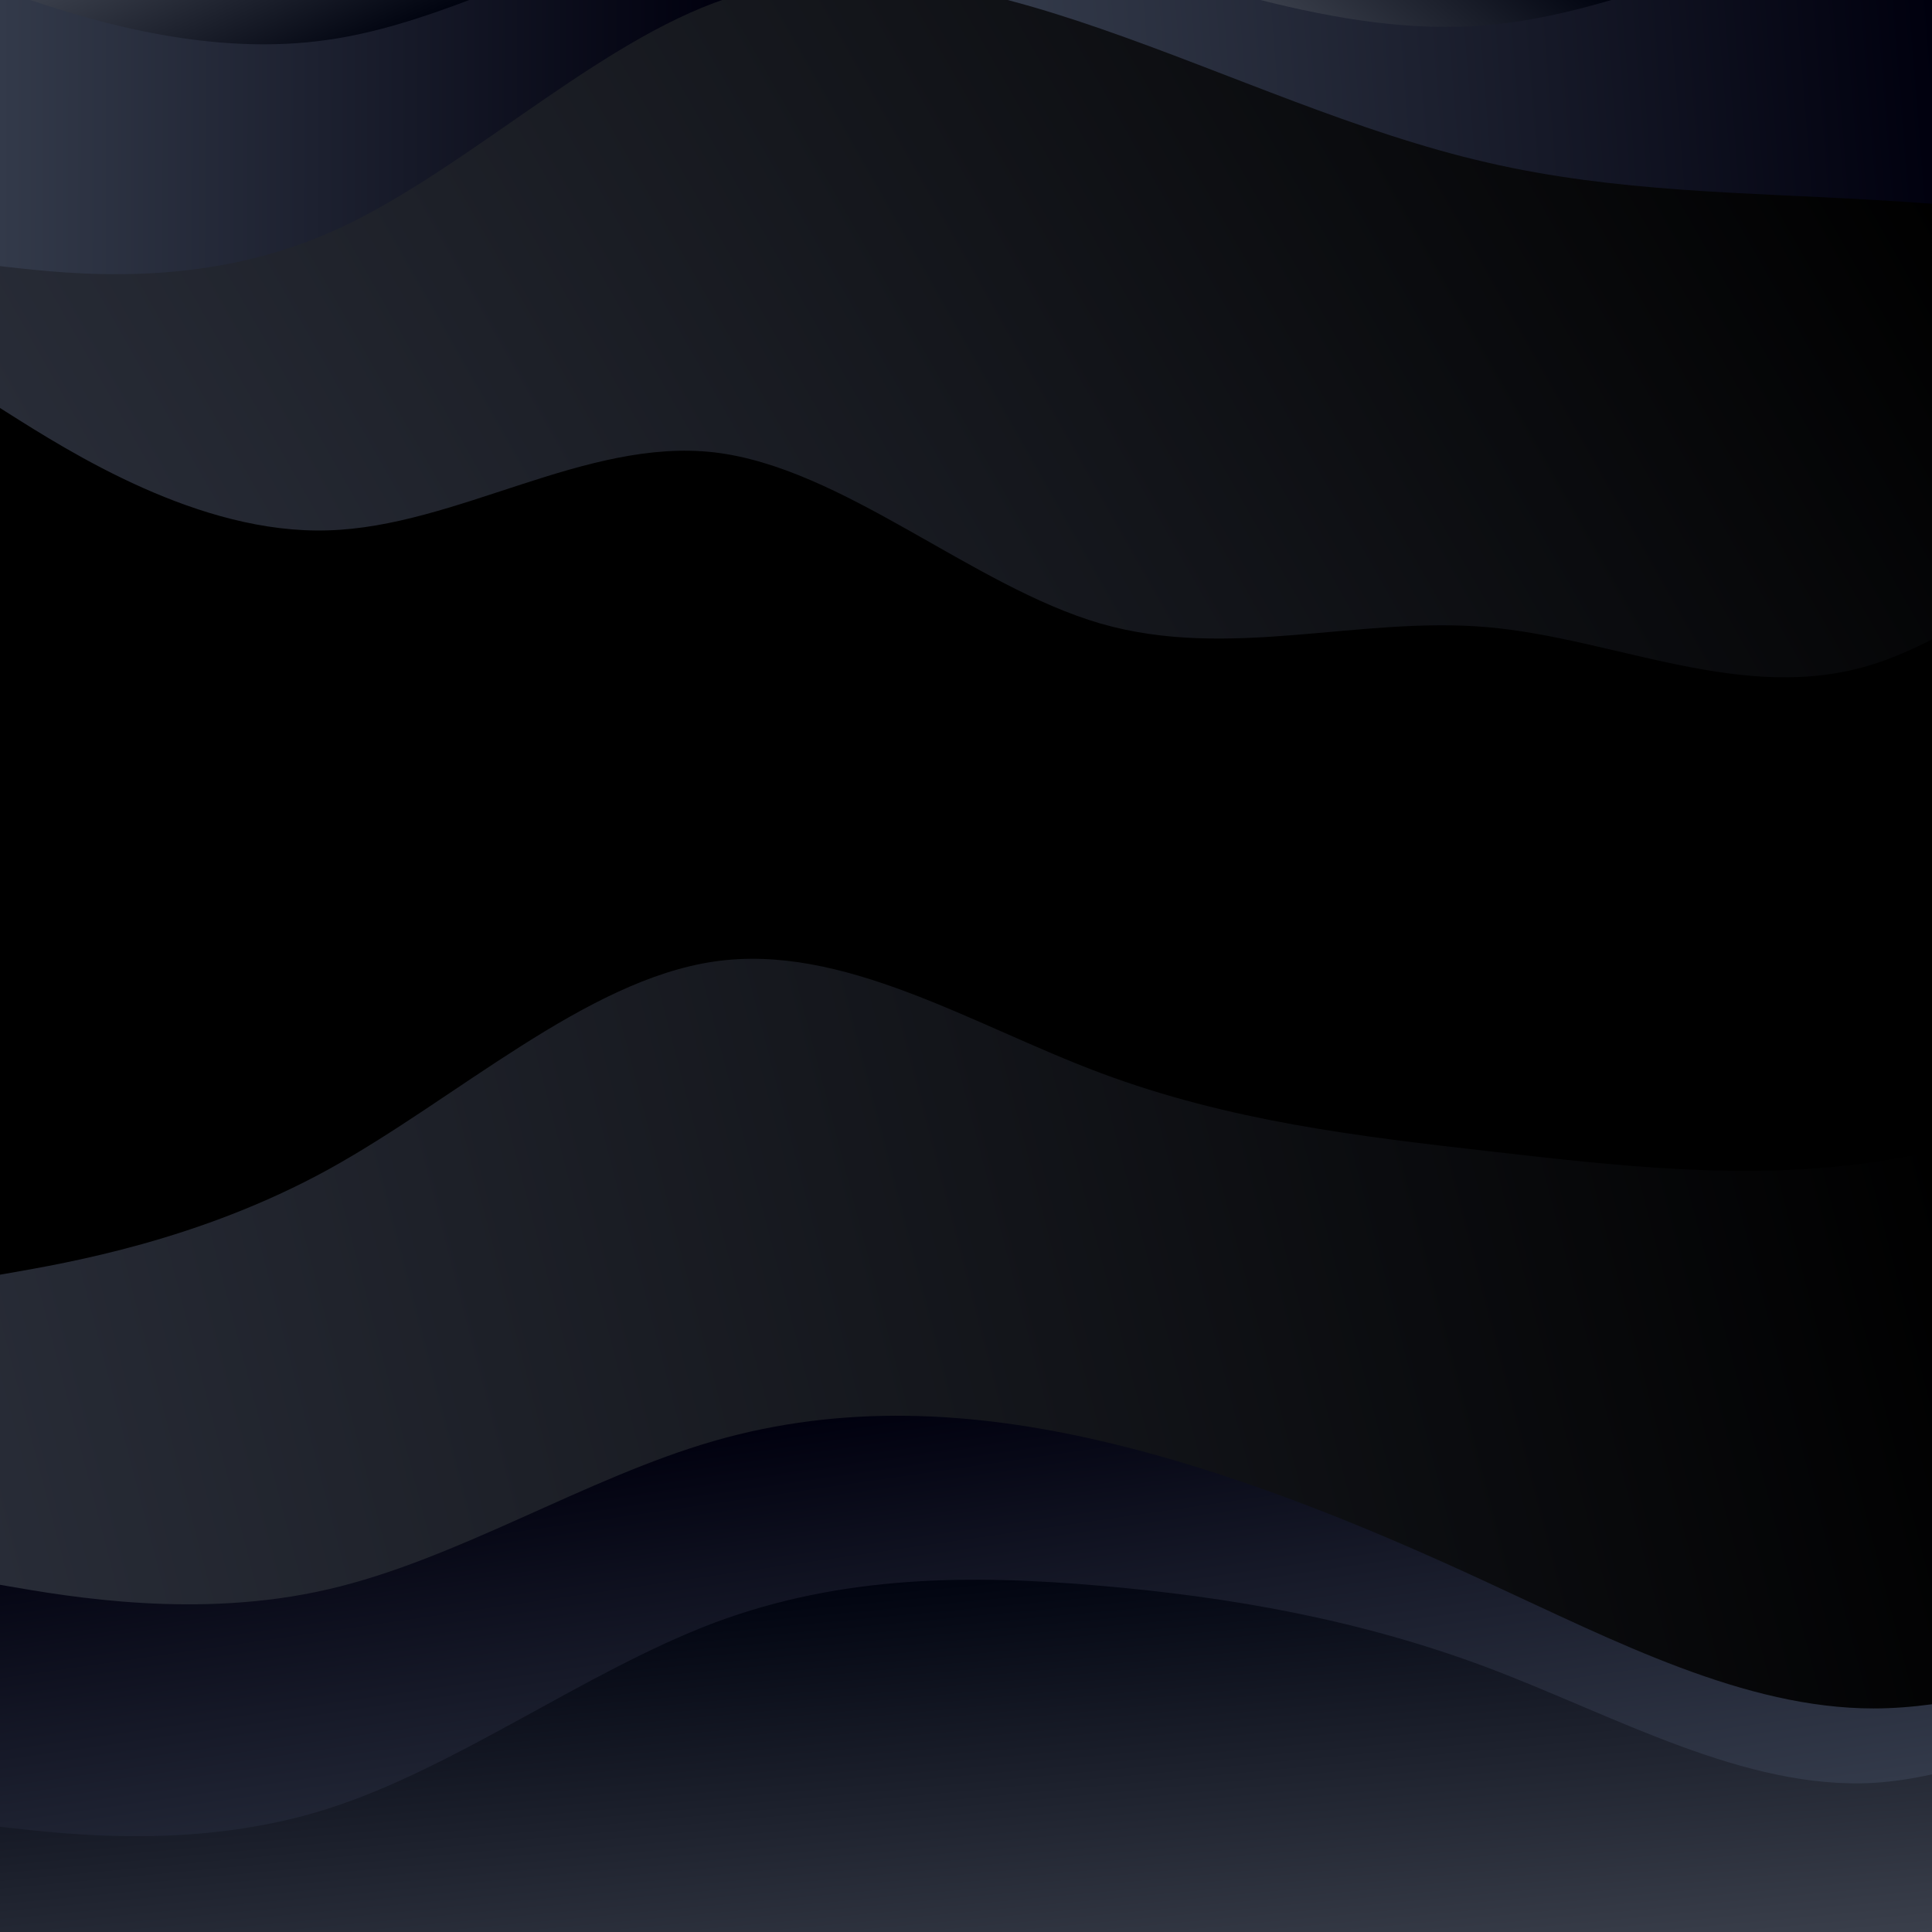<?xml version="1.0" encoding="UTF-8"?>
<svg id="_84" data-name="84" xmlns="http://www.w3.org/2000/svg" xmlns:xlink="http://www.w3.org/1999/xlink" viewBox="0 0 500 500">
  <defs>
    <style>
      .cls-1 {
        fill: url(#Untitled_Gradient_1011);
      }

      .cls-1, .cls-2, .cls-3, .cls-4, .cls-5, .cls-6, .cls-7, .cls-8, .cls-9 {
        stroke-width: 0px;
      }

      .cls-2 {
        fill: #000;
      }

      .cls-3 {
        fill: url(#Untitled_Gradient_1487-3);
      }

      .cls-4 {
        fill: url(#Untitled_Gradient_1487-2);
      }

      .cls-5 {
        fill: url(#Untitled_Gradient_1009);
      }

      .cls-6 {
        fill: url(#Untitled_Gradient_1487);
      }

      .cls-7 {
        fill: url(#Untitled_Gradient_1009-2);
      }

      .cls-8 {
        fill: url(#Untitled_Gradient_1009-3);
      }

      .cls-9 {
        fill: url(#Untitled_Gradient_1011-2);
      }
    </style>
    <linearGradient id="Untitled_Gradient_1487" data-name="Untitled Gradient 1487" x1="761.42" y1="1466.65" x2="878.56" y2="1466.65" gradientTransform="translate(1632.87 -488.1) rotate(84.67)" gradientUnits="userSpaceOnUse">
      <stop offset="0" stop-color="#00030f"/>
      <stop offset="1" stop-color="#3a3f4b"/>
    </linearGradient>
    <linearGradient id="Untitled_Gradient_1009" data-name="Untitled Gradient 1009" x1="709.58" y1="1421.43" x2="844.03" y2="1421.43" gradientTransform="translate(1542.34 -543.14) rotate(81.81)" gradientUnits="userSpaceOnUse">
      <stop offset="0" stop-color="#00000e"/>
      <stop offset="1" stop-color="#333a4a"/>
    </linearGradient>
    <linearGradient id="Untitled_Gradient_1011" data-name="Untitled Gradient 1011" x1="1587.63" y1="922.9" x2="2100.32" y2="922.9" gradientTransform="translate(2270.77 794.33) rotate(165.38)" gradientUnits="userSpaceOnUse">
      <stop offset="0" stop-color="#000"/>
      <stop offset="1" stop-color="#282c37"/>
    </linearGradient>
    <linearGradient id="Untitled_Gradient_1011-2" data-name="Untitled Gradient 1011" x1="1476.81" y1="845.37" x2="1939.03" y2="845.37" gradientTransform="translate(2169.05 .5) rotate(150.47)" xlink:href="#Untitled_Gradient_1011"/>
    <linearGradient id="Untitled_Gradient_1009-2" data-name="Untitled Gradient 1009" x1="1669.68" y1="431.09" x2="1856.59" y2="431.09" gradientTransform="translate(1856.03 468.67) rotate(-179.93)" xlink:href="#Untitled_Gradient_1009"/>
    <linearGradient id="Untitled_Gradient_1009-3" data-name="Untitled Gradient 1009" x1="1908.76" y1="489.91" x2="2147.23" y2="489.91" gradientTransform="translate(2443.33 351.69) rotate(175.39)" xlink:href="#Untitled_Gradient_1009"/>
    <linearGradient id="Untitled_Gradient_1487-2" data-name="Untitled Gradient 1487" x1="1418.89" y1="-460.11" x2="1467.98" y2="-460.11" gradientTransform="translate(1103.17 1103.07) rotate(-115.59)" xlink:href="#Untitled_Gradient_1487"/>
    <linearGradient id="Untitled_Gradient_1487-3" data-name="Untitled Gradient 1487" x1="1569.72" y1="965.48" x2="1629.2" y2="965.48" gradientTransform="translate(2148.64 -576.68) rotate(130.9)" xlink:href="#Untitled_Gradient_1487"/>
  </defs>
  <path class="cls-6" d="M500,500v-43.1c-5.05,1.12-10.11,1.9-15.16,2.2-33.3,1.85-66.7-17.31-100-29.89-33.3-12.46-66.7-18.23-100-21.12-33.3-2.88-66.7-2.88-100,9.58-33.3,12.58-66.7,37.5-100,48.12-33.3,10.62-66.7,6.69-83.3,4.85l-1.54-.18v29.54h500Z"/>
  <path class="cls-5" d="M484.84,439.83c-33.3,0-66.7-17.31-100-32.66-33.3-15.47-66.7-28.85-100-36.58-33.3-7.73-66.7-9.58-100,0-33.3,9.58-66.7,30.81-100,38.43-33.3,7.73-66.7,1.96-83.3-.92l-1.54-.27v64.94l1.54.18c16.6,1.85,50,5.77,83.3-4.85,33.3-10.62,66.7-35.54,100-48.12,33.3-12.46,66.7-12.46,100-9.58,33.3,2.88,66.7,8.65,100,21.12,33.3,12.58,66.7,31.73,100,29.89,5.05-.3,10.1-1.09,15.16-2.2v-20.45c-5.05.67-10.11,1.08-15.16,1.08Z"/>
  <path class="cls-1" d="M484.84,298.47c-33.3,4.84-66.7.92-100-2.89-33.3-3.81-66.7-7.73-100-20.2-33.3-12.46-66.7-33.7-100-28.85-33.3,4.85-66.7,35.54-100,53.89-33.3,18.23-66.7,24-83.3,26.89l-1.54.27v82.56l1.54.27c16.6,2.88,50,8.65,83.3.92,33.3-7.62,66.7-28.85,100-38.43,33.3-9.58,66.7-7.73,100,0,33.3,7.73,66.7,21.12,100,36.58,33.3,15.35,66.7,32.66,100,32.66,5.05,0,10.1-.4,15.16-1.08v-145.27c-5.05,1-10.11,1.94-15.16,2.67Z"/>
  <path class="cls-2" d="M484.84,240.77c-33.3-2.88-66.7-8.65-100-4.85-33.3,3.92-66.7,17.31-100,3.92-33.3-13.5-66.7-53.89-100-53.89s-66.7,40.39-100,68.32c-33.3,27.81-66.7,43.28-83.3,50.89l-1.54.71v24.02l1.54-.27c16.6-2.89,50-8.66,83.3-26.89,33.3-18.35,66.7-49.04,100-53.89,33.3-4.85,66.7,16.39,100,28.85,33.3,12.46,66.7,16.39,100,20.19,33.3,3.81,66.7,7.73,100,2.88,5.05-.74,10.1-1.67,15.16-2.67v-56.14c-5.05-.39-10.11-.76-15.16-1.2Z"/>
  <path class="cls-2" d="M484.84,169.56c-33.3,10.62-66.7-6.69-100-9.58-33.3-2.88-66.7,8.65-100-.92-33.3-9.7-66.7-40.39-100-44.31-33.3-3.81-66.7,19.27-100,20.2-33.3,1.04-66.7-20.2-83.3-30.7l-1.54-.98v204.91l1.54-.71c16.6-7.62,50-23.08,83.3-50.89,33.3-27.93,66.7-68.32,100-68.32s66.7,40.39,100,53.89c33.3,13.39,66.7,0,100-3.92,33.3-3.81,66.7,1.96,100,4.85,5.05.44,10.1.81,15.16,1.2v-81.11c-5.05,2.56-10.11,4.8-15.16,6.4Z"/>
  <path class="cls-9" d="M484.84,49.43c-33.3-1.96-66.7-1.96-100-9.69-33.3-7.62-66.7-23.08-100-34.62-5.27-1.83-10.54-3.55-15.82-5.12h-88.11c-32,13.45-64.08,44.23-96.07,58.09-33.3,14.42-66.7,10.5-83.3,8.66l-1.54-.18v39.01l1.54.98c16.6,10.5,50,31.74,83.3,30.7,33.3-.92,66.7-24,100-20.19,33.3,3.92,66.7,34.62,100,44.31,33.3,9.58,66.7-1.96,100,.92,33.3,2.89,66.7,20.19,100,9.58,5.05-1.59,10.1-3.83,15.16-6.4V50.43c-5.05-.37-10.11-.71-15.16-.99Z"/>
  <path class="cls-7" d="M84.84,60.4C118.14,45.97,151.54,13.2,184.84.74c.69-.26,1.38-.5,2.07-.74h-71.73c-10.12,3.61-20.24,6.57-30.34,8C58.94,11.78,32.98,5.63,14.91,0H0v68.87l1.54.18c16.6,1.85,50,5.77,83.3-8.66Z"/>
  <path class="cls-8" d="M408.6,0c-7.92,2.01-15.84,3.51-23.75,4.2-16.27,1.41-32.57-.63-48.87-4.2h-75.22c8.03,2.1,16.06,4.65,24.09,7.43,33.3,11.54,66.7,27,100,34.62,33.3,7.73,66.7,7.73,100,9.69,5.05.28,10.1.62,15.16.99V0h-91.4Z"/>
  <path class="cls-4" d="M84.84,10.31c12.19-1.73,24.4-5.68,36.61-10.31H7.8c17.9,6.02,47.5,14.61,77.04,10.31Z"/>
  <path class="cls-3" d="M384.84,6.51c10.72-.93,21.45-3.36,32.19-6.51h-90.84c19.56,4.93,39.12,8.2,58.65,6.51Z"/>
</svg>